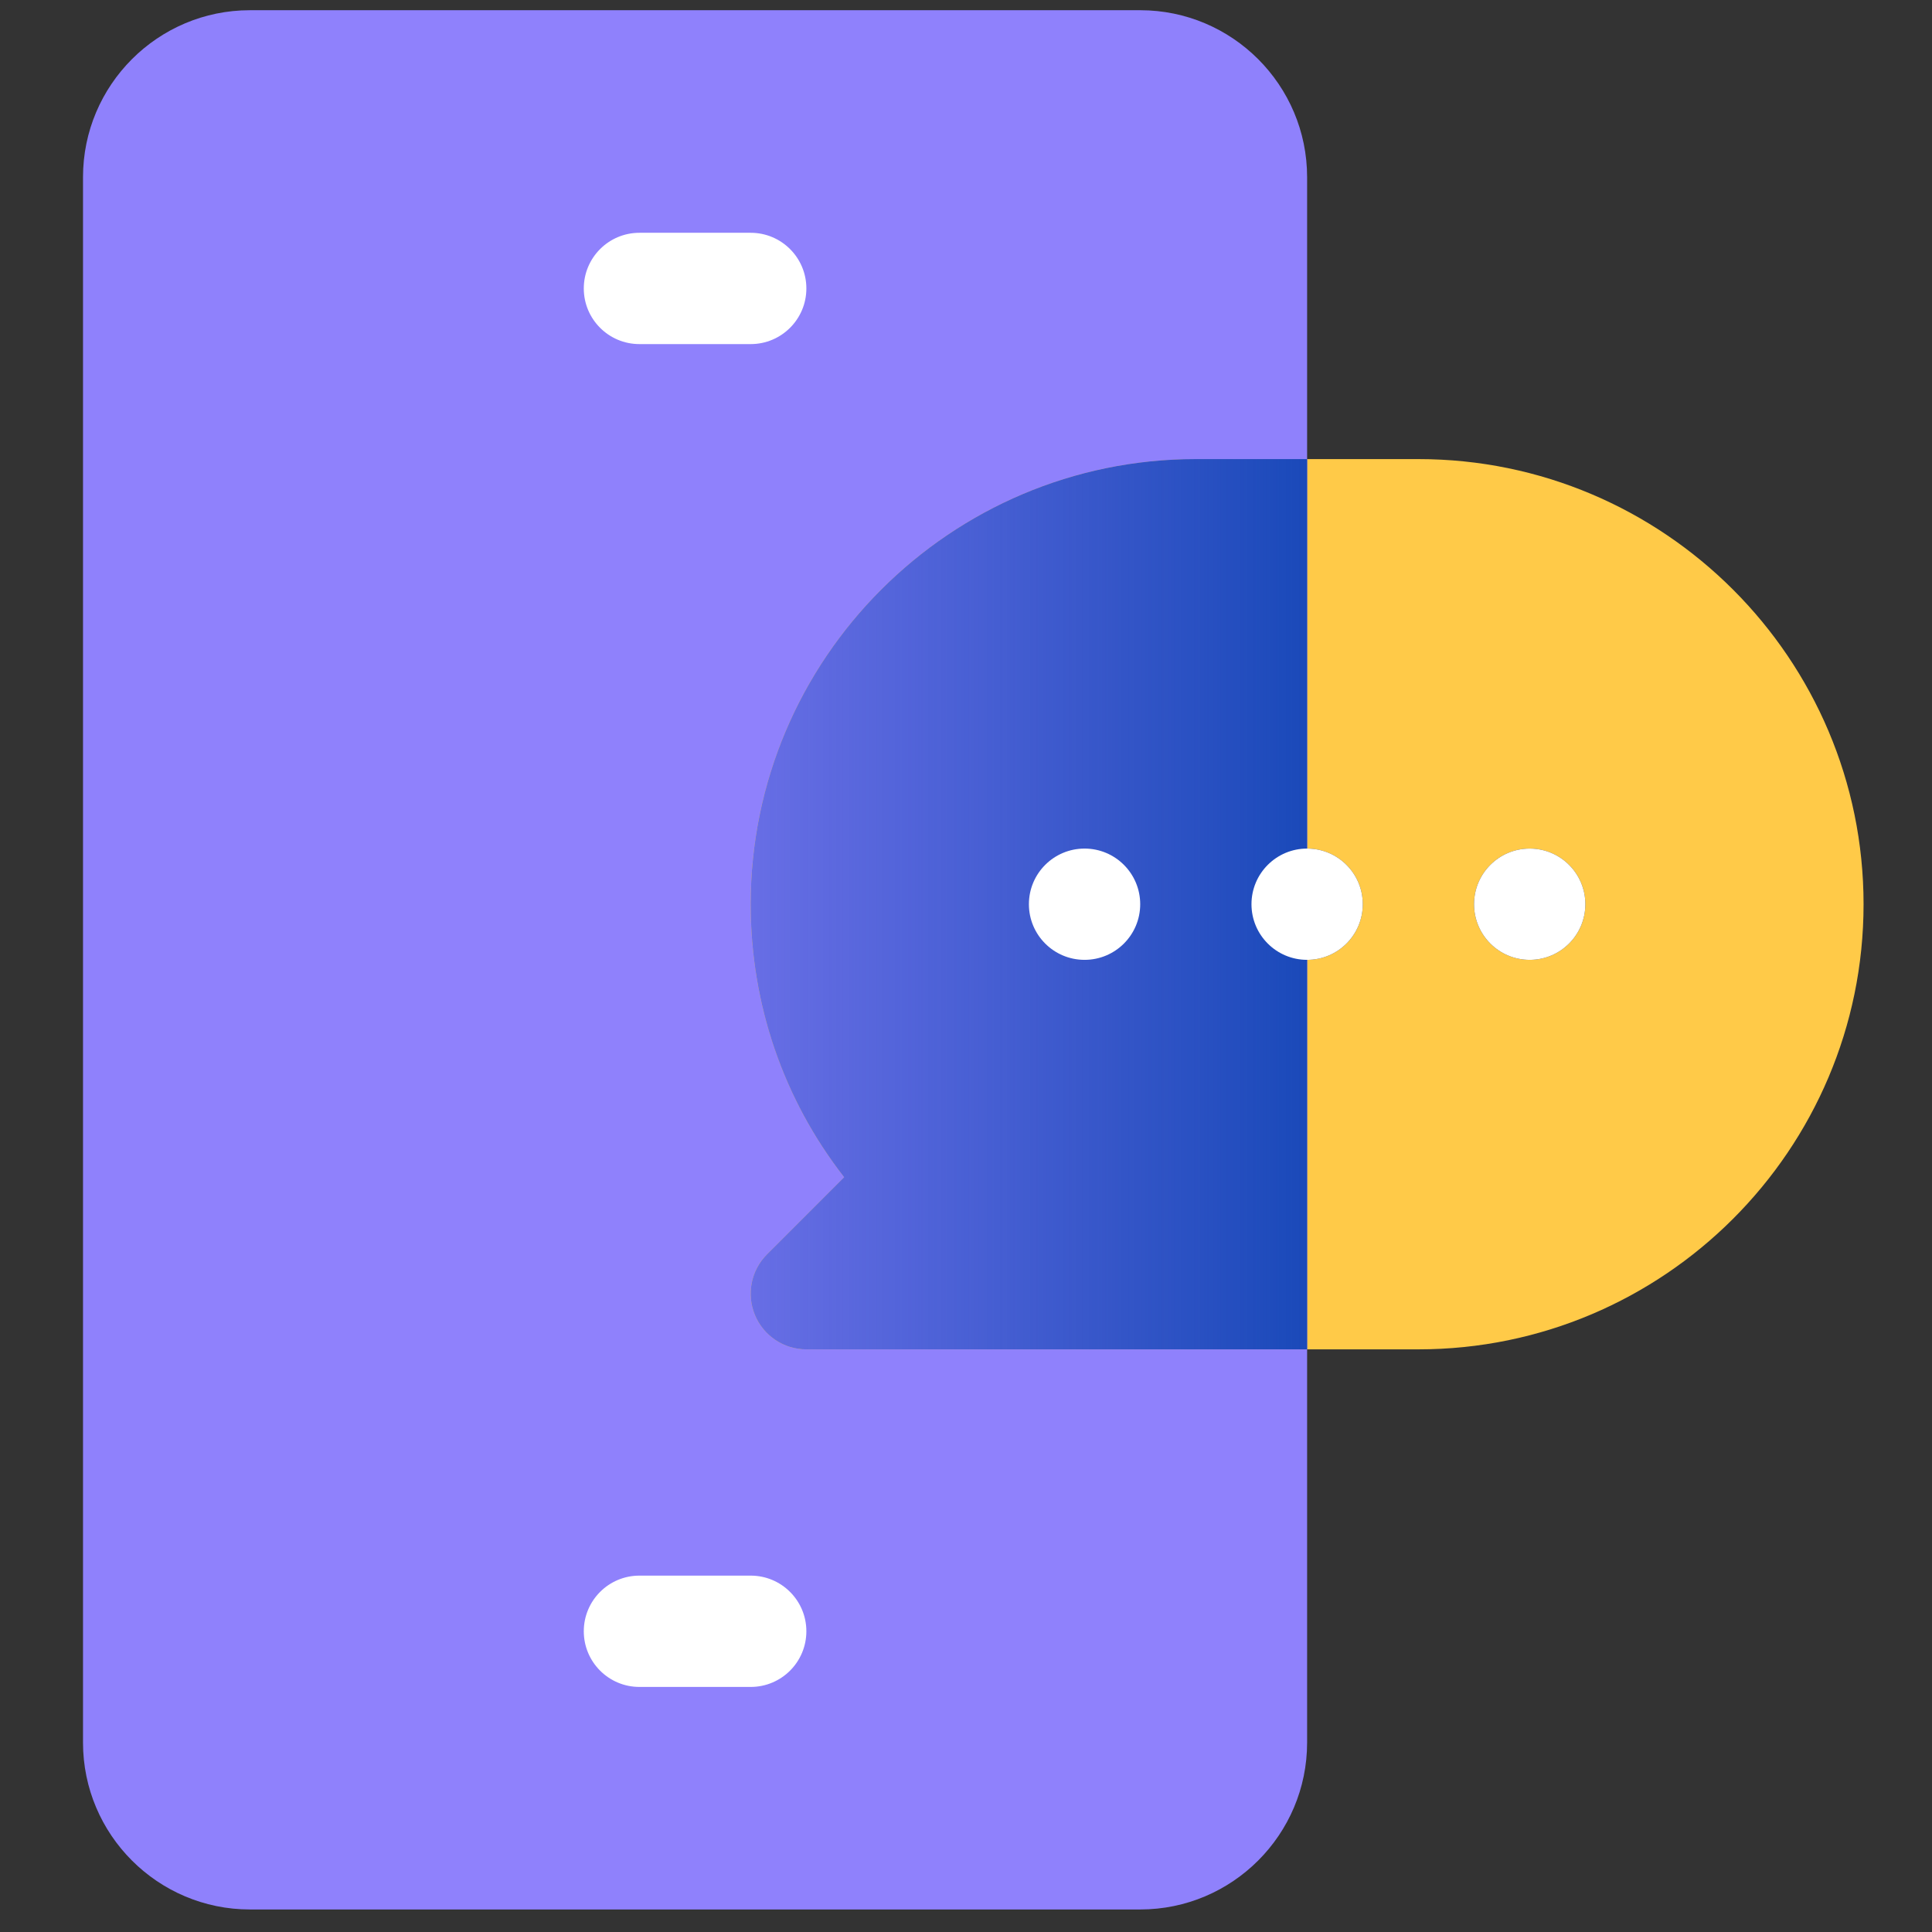 <svg width="59" height="59" viewBox="0 0 59 59" fill="none" xmlns="http://www.w3.org/2000/svg">
	<rect x="0" y="0" width="59" height="59" fill="#333333" stroke="none"/>
	<path fill="#8F81FC" d="M34.82 0.312C37.631 0.312 39.917 2.599 39.917 5.41V53.215C39.917 56.026 37.631 58.312 34.82 58.312H7.632C4.821 58.312 2.535 56.026 2.535 53.215V5.41C2.535 2.599 4.821 0.312 7.632 0.312H34.82Z"/>
	<path fill="#FFCA48" d="M43.316 14.02H36.519C29.023 14.02 22.925 20.118 22.925 27.613C22.925 30.672 23.929 33.576 25.779 35.95L23.423 38.306C22.937 38.792 22.792 39.523 23.055 40.158C23.318 40.793 23.937 41.207 24.625 41.207H43.316C50.812 41.207 56.91 35.109 56.91 27.613C56.91 20.118 50.812 14.02 43.316 14.02ZM33.121 29.312C32.182 29.312 31.422 28.552 31.422 27.613C31.422 26.675 32.182 25.914 33.121 25.914C34.059 25.914 34.82 26.675 34.82 27.613C34.82 28.552 34.059 29.312 33.121 29.312ZM39.918 29.312C38.979 29.312 38.218 28.552 38.218 27.613C38.218 26.675 38.979 25.914 39.918 25.914C40.856 25.914 41.617 26.675 41.617 27.613C41.617 28.552 40.856 29.312 39.918 29.312ZM46.714 29.312C45.776 29.312 45.015 28.552 45.015 27.613C45.015 26.675 45.776 25.914 46.714 25.914C47.653 25.914 48.414 26.675 48.414 27.613C48.414 28.552 47.653 29.312 46.714 29.312Z"/>
	<path fill="#8F81FC" d="M22.925 27.613C22.925 20.118 29.023 14.02 36.519 14.02H39.918V41.207H24.625C23.937 41.207 23.318 40.793 23.055 40.158C22.792 39.523 22.937 38.792 23.423 38.306L25.779 35.95C23.929 33.576 22.925 30.672 22.925 27.613Z"/>
	<path fill="url(#paint0_linear)" d="M22.925 27.613C22.925 20.118 29.023 14.02 36.519 14.02H39.918V41.207H24.625C23.937 41.207 23.318 40.793 23.055 40.158C22.792 39.523 22.937 38.792 23.423 38.306L25.779 35.95C23.929 33.576 22.925 30.672 22.925 27.613Z"/>
	<path fill="white" d="M33.121 29.312C32.182 29.312 31.421 28.552 31.421 27.613C31.421 26.675 32.182 25.914 33.121 25.914C34.059 25.914 34.82 26.675 34.82 27.613C34.82 28.552 34.059 29.312 33.121 29.312ZM39.917 29.312C38.979 29.312 38.218 28.552 38.218 27.613C38.218 26.675 38.979 25.914 39.917 25.914C40.856 25.914 41.617 26.675 41.617 27.613C41.617 28.552 40.856 29.312 39.917 29.312ZM46.714 29.312C45.776 29.312 45.015 28.552 45.015 27.613C45.015 26.675 45.776 25.914 46.714 25.914C47.653 25.914 48.414 26.675 48.414 27.613C48.414 28.552 47.653 29.312 46.714 29.312Z"/>
	<path fill="white" d="M22.925 48.117H19.527C18.588 48.117 17.828 48.878 17.828 49.816C17.828 50.755 18.588 51.516 19.527 51.516H22.925C23.864 51.516 24.625 50.755 24.625 49.816C24.625 48.878 23.864 48.117 22.925 48.117ZM19.527 10.508H22.925C23.864 10.508 24.625 9.747 24.625 8.809C24.625 7.87 23.864 7.109 22.925 7.109H19.527C18.588 7.109 17.828 7.87 17.828 8.809C17.828 9.747 18.588 10.508 19.527 10.508Z"/>
	<defs>
		<linearGradient id="paint0_linear" x1="39.918" y1="27.613" x2="14.355" y2="27.613" gradientUnits="userSpaceOnUse">
			<stop stop-color="#1A49B9"/>
			<stop offset="1" stop-color="#1A49B9" stop-opacity="0"/>
		</linearGradient>
	</defs>
</svg>